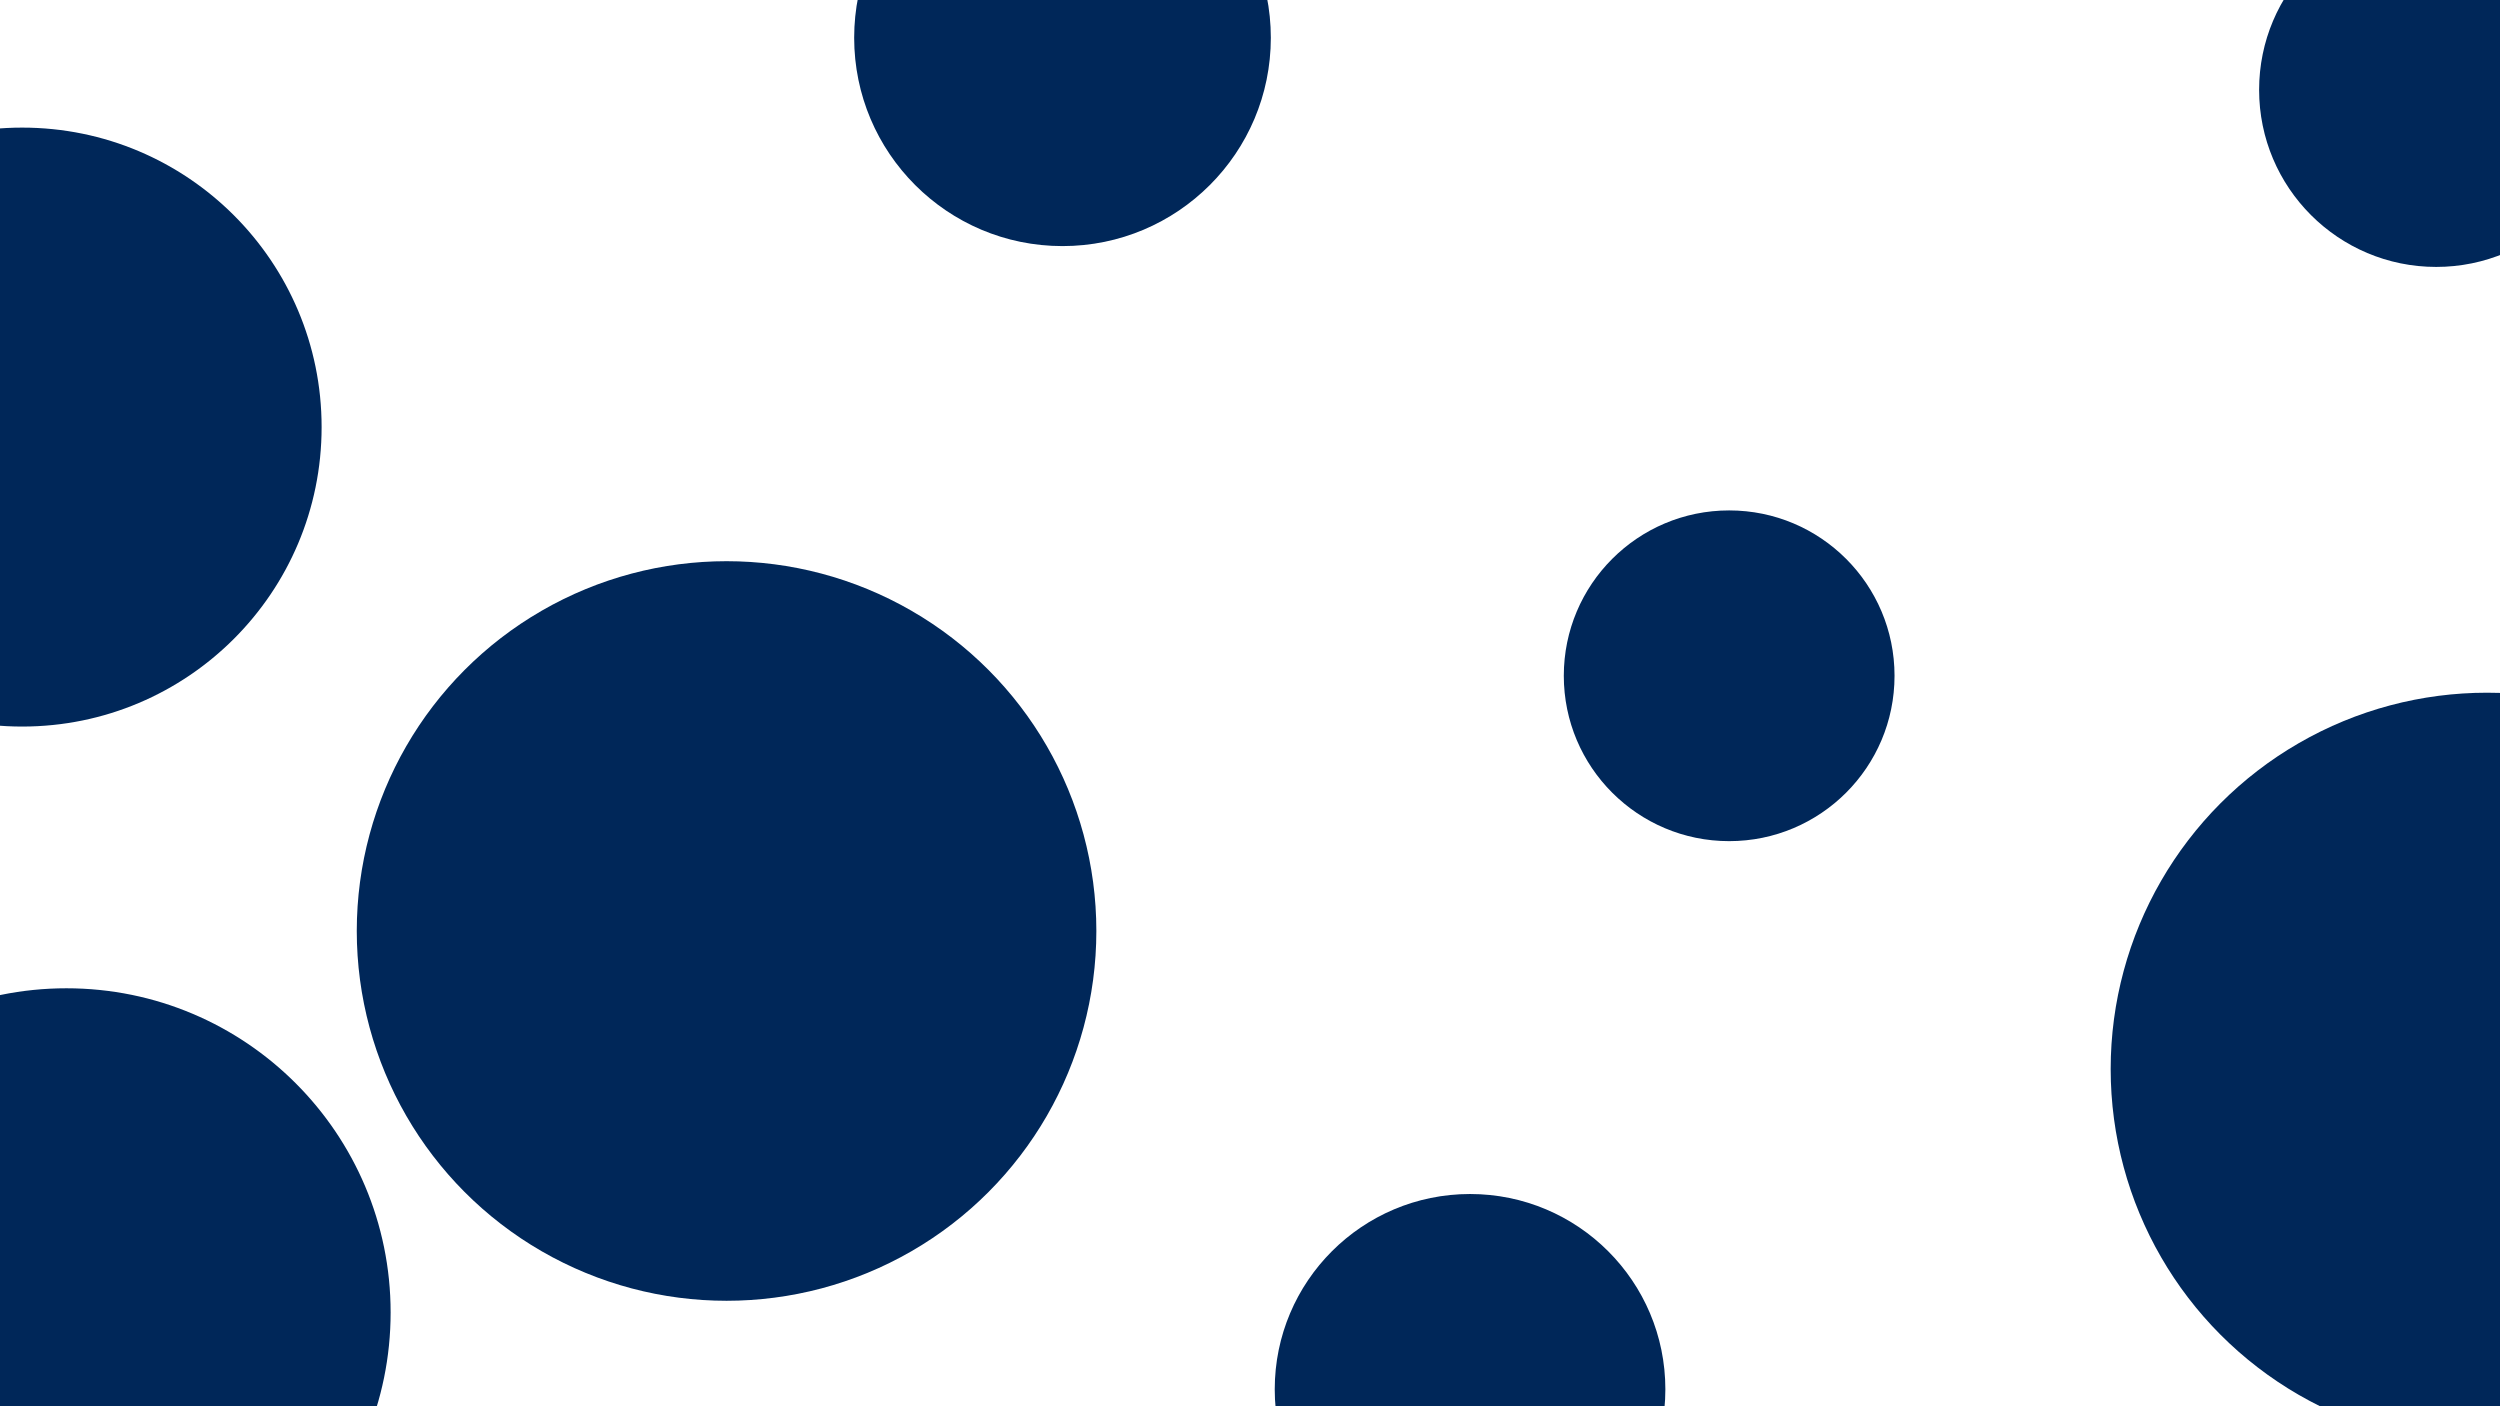 <svg id="visual" viewBox="0 0 1920 1080" width="1920" height="1080" xmlns="http://www.w3.org/2000/svg" xmlns:xlink="http://www.w3.org/1999/xlink" version="1.1"><g fill="#002759"><circle r="289" cx="1910" cy="821"></circle><circle r="127" cx="1328" cy="519"></circle><circle r="284" cx="558" cy="715"></circle><circle r="160" cx="816" cy="29"></circle><circle r="150" cx="1129" cy="1067"></circle><circle r="136" cx="1871" cy="69"></circle><circle r="230" cx="17" cy="328"></circle><circle r="249" cx="51" cy="1008"></circle></g></svg>